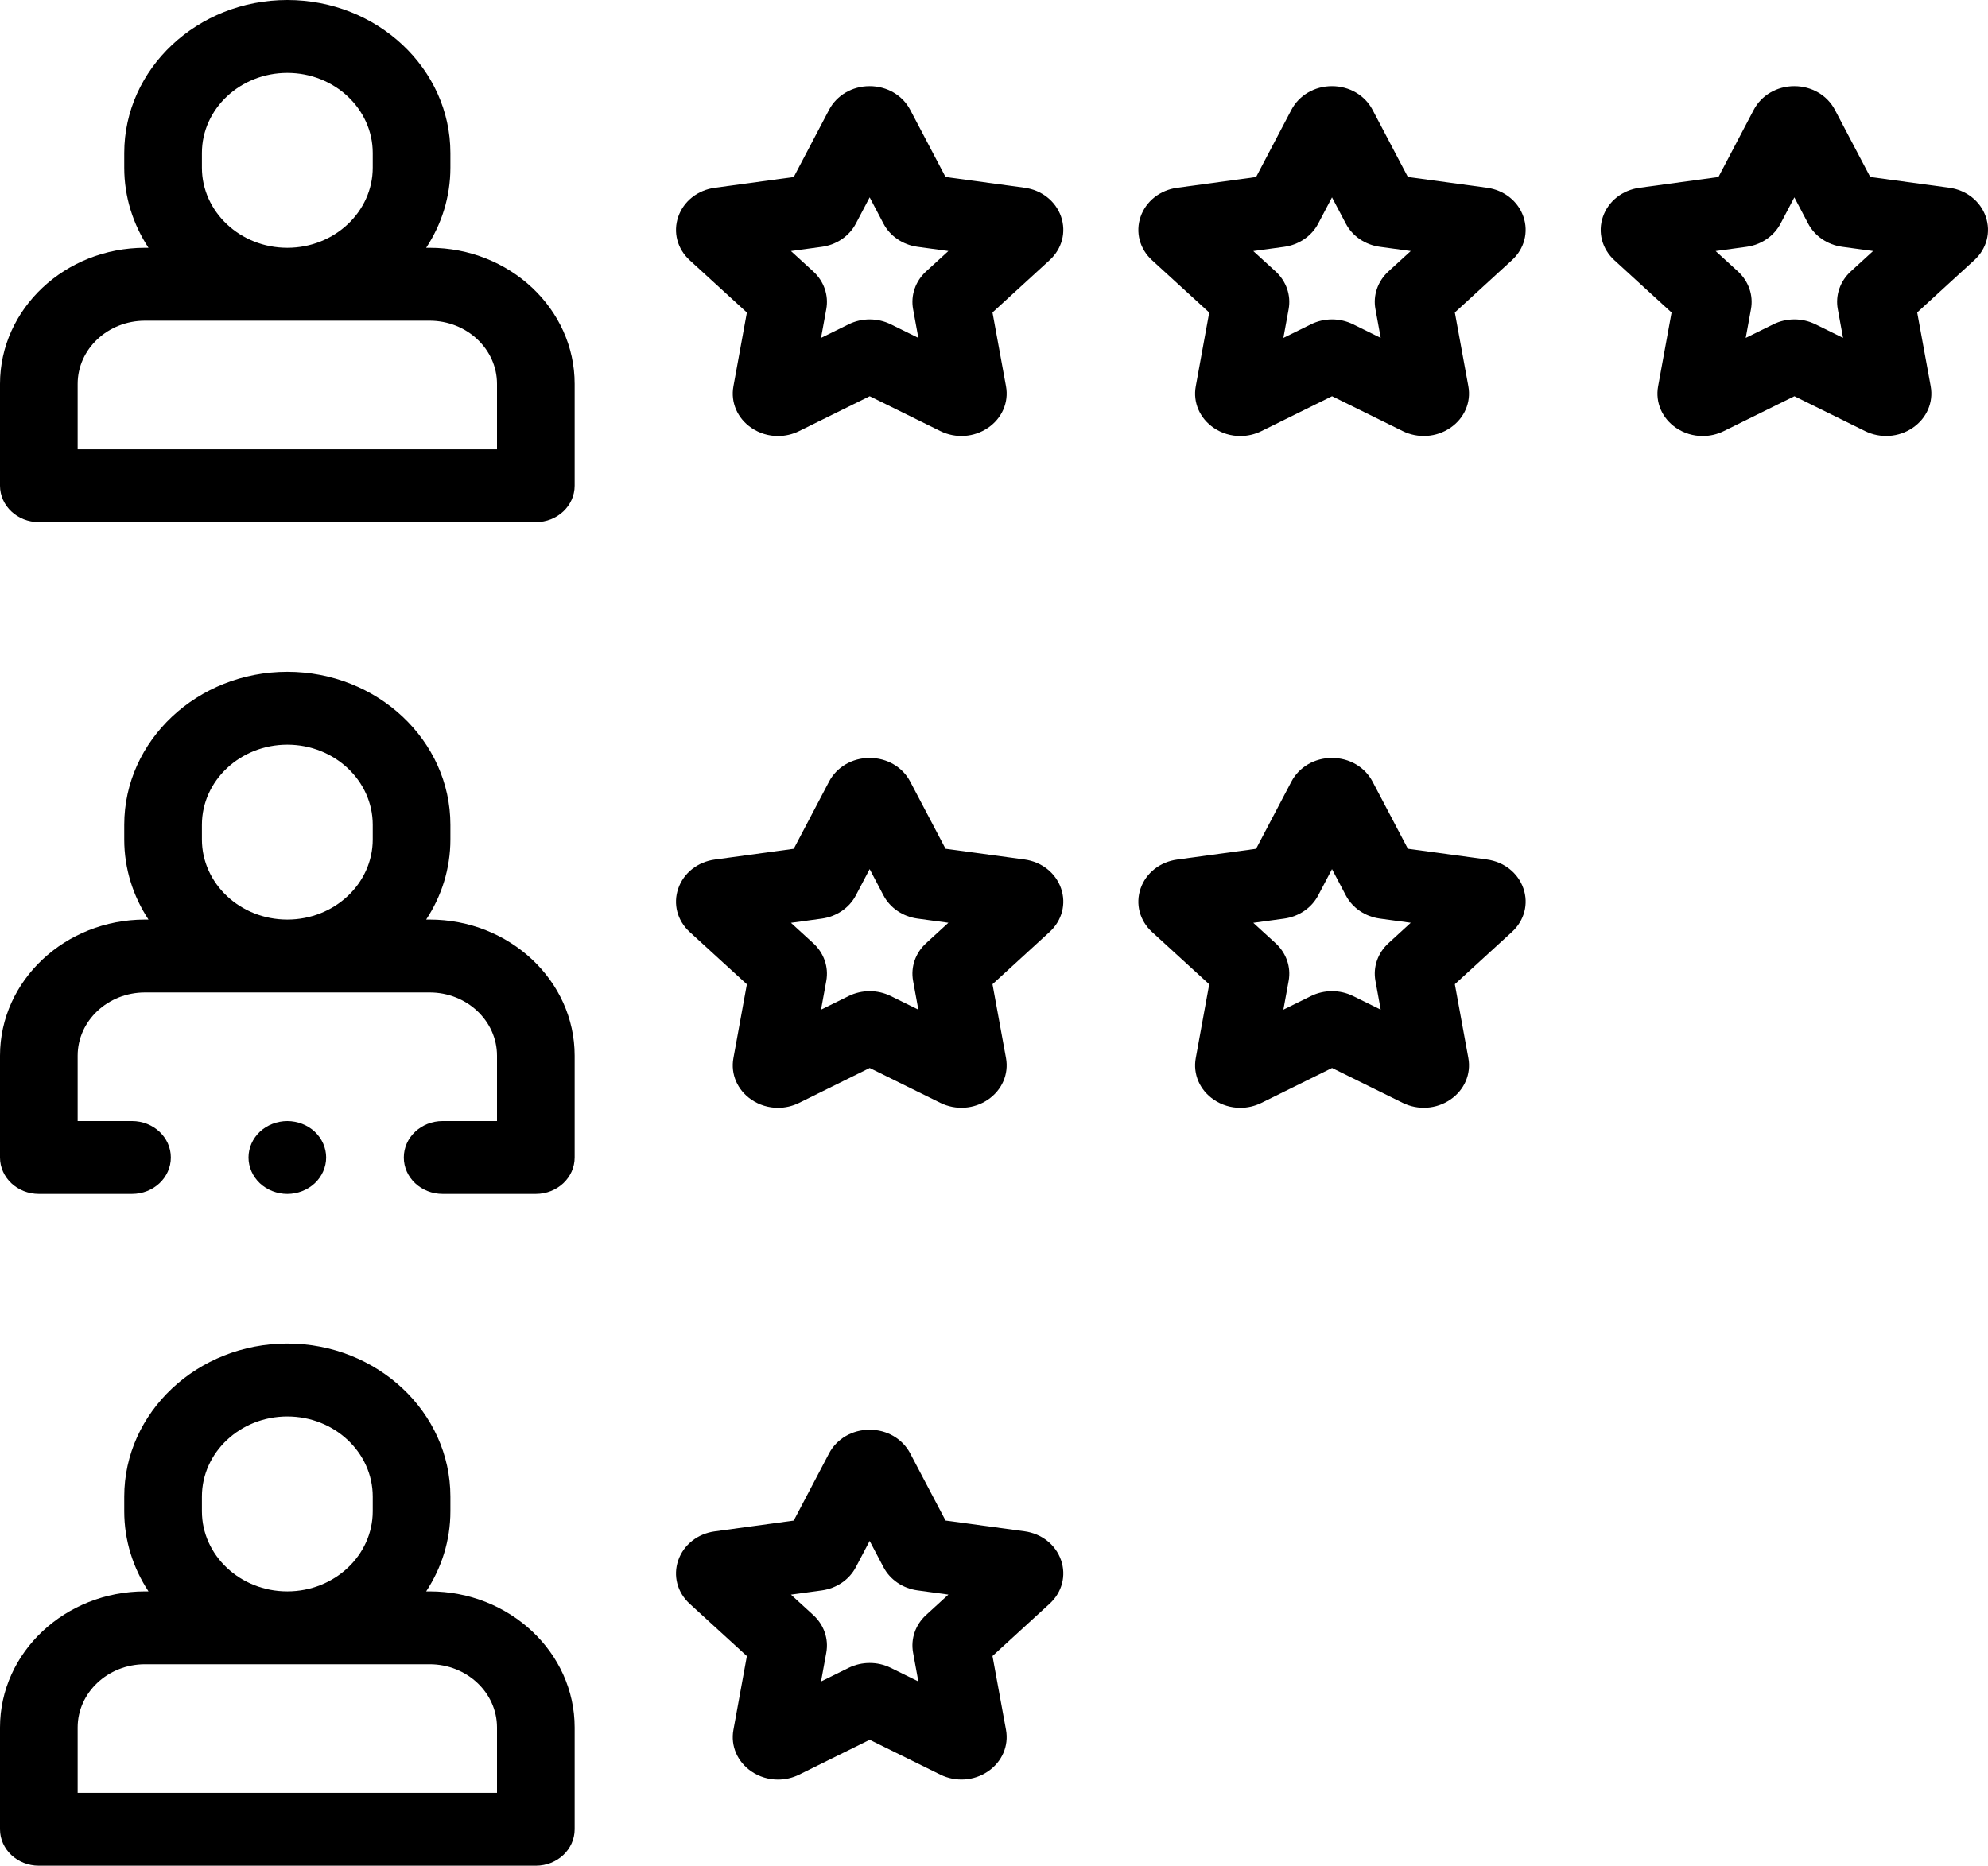 <svg width="163" height="153" viewBox="0 0 163 153" fill="none" xmlns="http://www.w3.org/2000/svg">
    <path
        d="M35.226 20.32H34.942C36.201 18.407 36.929 16.155 36.929 13.746V12.551C36.929 5.63 30.931 0 23.558 0C16.186 0 10.187 5.63 10.187 12.551V13.746C10.187 16.155 10.916 18.407 12.175 20.32H11.891C5.334 20.32 0 25.327 0 31.482V39.83C0 41.48 1.426 42.818 3.184 42.818H43.933C45.691 42.818 47.117 41.48 47.117 39.83V31.482C47.117 25.327 41.782 20.32 35.226 20.32ZM16.555 13.746V12.551C16.555 8.926 19.696 5.977 23.558 5.977C27.42 5.977 30.562 8.926 30.562 12.551V13.746C30.562 17.371 27.42 20.32 23.558 20.32C19.696 20.32 16.555 17.371 16.555 13.746ZM40.749 36.841H6.367V31.482C6.367 28.623 8.845 26.297 11.891 26.297H35.226C38.272 26.297 40.75 28.623 40.75 31.482V36.841H40.749Z"
        fill="black" />
    <path
        d="M84.002 15.395L77.527 14.513L74.63 9.006C74 7.809 72.726 7.065 71.303 7.065C71.303 7.065 71.302 7.065 71.302 7.065C69.879 7.065 68.604 7.81 67.975 9.008L65.081 14.516L58.607 15.4C57.199 15.593 56.051 16.501 55.612 17.771C55.172 19.042 55.533 20.41 56.552 21.342L61.238 25.628L60.134 31.681C59.894 32.998 60.46 34.303 61.611 35.087C62.261 35.531 63.022 35.756 63.788 35.756C64.378 35.756 64.971 35.622 65.519 35.351L71.309 32.492L77.101 35.349C78.361 35.97 79.858 35.868 81.009 35.082C82.159 34.297 82.725 32.992 82.484 31.675L81.376 25.623L86.06 21.335C87.079 20.403 87.438 19.035 86.999 17.764C86.558 16.494 85.41 15.586 84.002 15.395ZM75.93 22.26C75.057 23.06 74.659 24.212 74.865 25.343L75.297 27.708L73.034 26.592C71.953 26.059 70.661 26.059 69.581 26.593L67.318 27.71L67.75 25.343C67.956 24.214 67.557 23.062 66.682 22.262L64.85 20.587L67.381 20.241C68.589 20.076 69.633 19.364 70.174 18.336L71.305 16.183L72.437 18.336C72.977 19.363 74.021 20.074 75.231 20.24L77.761 20.585L75.93 22.26Z"
        fill="black" />
    <path
        d="M121.911 15.395L115.435 14.513L112.538 9.006C111.908 7.809 110.634 7.065 109.211 7.065C109.211 7.065 109.21 7.065 109.21 7.065C107.787 7.065 106.512 7.81 105.883 9.008L102.989 14.516L96.516 15.4C95.108 15.592 93.96 16.501 93.52 17.771C93.081 19.041 93.441 20.41 94.46 21.342L99.147 25.628L98.043 31.679C97.802 32.996 98.367 34.301 99.519 35.087C100.169 35.53 100.93 35.756 101.696 35.756C102.286 35.756 102.879 35.622 103.427 35.351L109.218 32.492L115.01 35.349C116.269 35.97 117.767 35.868 118.917 35.082C120.068 34.297 120.633 32.992 120.392 31.676L119.285 25.623L123.968 21.335C124.987 20.403 125.346 19.035 124.906 17.765C124.467 16.494 123.319 15.586 121.911 15.395ZM113.841 22.258C112.965 23.059 112.565 24.214 112.774 25.343L113.206 27.708L110.943 26.592C109.86 26.058 108.568 26.059 107.49 26.593L105.227 27.71L105.659 25.344C105.864 24.213 105.465 23.06 104.591 22.262L102.759 20.588L105.29 20.242C106.498 20.076 107.542 19.364 108.082 18.336L109.213 16.184L110.346 18.336C110.886 19.363 111.93 20.075 113.14 20.24L115.67 20.585L113.841 22.258Z"
        fill="black" />
    <path
        d="M162.815 17.765C162.376 16.494 161.227 15.586 159.819 15.395L153.344 14.513L150.447 9.006C149.817 7.809 148.542 7.065 147.12 7.065C145.697 7.065 144.423 7.809 143.792 9.008L140.898 14.516L134.424 15.4C133.016 15.593 131.869 16.501 131.429 17.771C130.99 19.042 131.35 20.41 132.369 21.342L137.055 25.628L135.951 31.681C135.711 32.997 136.277 34.302 137.428 35.087C138.078 35.53 138.839 35.755 139.605 35.755C140.195 35.755 140.788 35.622 141.336 35.351L147.127 32.492L152.918 35.348C154.178 35.97 155.674 35.867 156.824 35.083C157.976 34.299 158.542 32.993 158.301 31.675L157.194 25.622L161.877 21.335C162.896 20.403 163.255 19.035 162.815 17.765ZM151.75 22.258C150.873 23.059 150.474 24.214 150.682 25.343L151.115 27.708L148.851 26.592C147.768 26.058 146.476 26.059 145.398 26.593L143.135 27.71L143.567 25.343C143.773 24.212 143.373 23.06 142.499 22.262L140.668 20.587L143.198 20.241C144.406 20.076 145.45 19.364 145.991 18.336L147.122 16.183L148.254 18.336C148.794 19.362 149.838 20.074 151.048 20.24L153.578 20.585L151.75 22.258Z"
        fill="black" />
    <path
        d="M35.226 75.41H34.942C36.201 73.497 36.929 71.245 36.929 68.836V67.641C36.929 60.72 30.931 55.09 23.558 55.09C16.186 55.09 10.187 60.72 10.187 67.641V68.836C10.187 71.245 10.916 73.497 12.175 75.41H11.891C5.334 75.41 0 80.418 0 86.572V94.92C0 96.57 1.426 97.908 3.184 97.908H10.824C12.582 97.908 14.008 96.57 14.008 94.92C14.008 93.269 12.582 91.931 10.824 91.931H6.367V86.572C6.367 83.713 8.845 81.387 11.891 81.387H35.226C38.272 81.387 40.75 83.713 40.75 86.572V91.931H36.293C34.535 91.931 33.109 93.269 33.109 94.92C33.109 96.57 34.535 97.908 36.293 97.908H43.933C45.691 97.908 47.117 96.57 47.117 94.92V86.572C47.117 80.418 41.782 75.41 35.226 75.41ZM16.555 68.836V67.641C16.555 64.016 19.696 61.067 23.558 61.067C27.42 61.067 30.562 64.016 30.562 67.641V68.836C30.562 72.461 27.42 75.41 23.558 75.41C19.696 75.41 16.555 72.461 16.555 68.836Z"
        fill="black" />
    <path
        d="M84.002 70.484L77.527 69.603L74.63 64.096C74 62.898 72.726 62.155 71.303 62.155C71.303 62.155 71.302 62.155 71.301 62.155C69.878 62.155 68.604 62.9 67.975 64.097L65.081 69.605L58.606 70.49C57.198 70.683 56.051 71.591 55.612 72.861C55.172 74.131 55.533 75.499 56.552 76.431L61.238 80.717L60.134 86.771C59.894 88.087 60.46 89.392 61.611 90.177C62.262 90.62 63.022 90.845 63.788 90.845C64.378 90.845 64.971 90.712 65.519 90.441L71.309 87.581L77.101 90.438C78.361 91.059 79.858 90.957 81.009 90.172C82.16 89.386 82.725 88.081 82.484 86.765L81.376 80.712L86.06 76.424C87.079 75.492 87.438 74.124 86.998 72.853C86.558 71.584 85.41 70.676 84.002 70.484ZM75.93 77.35C75.057 78.15 74.659 79.301 74.865 80.432L75.297 82.797L73.034 81.681C71.954 81.148 70.664 81.148 69.581 81.682L67.318 82.799L67.75 80.433C67.956 79.305 67.557 78.153 66.682 77.351L64.85 75.677L67.381 75.331C68.589 75.165 69.633 74.453 70.174 73.425L71.305 71.272L72.436 73.423C72.977 74.452 74.022 75.164 75.231 75.329L77.761 75.673L75.93 77.35Z"
        fill="black" />
    <path
        d="M121.911 70.484L115.436 69.603L112.538 64.096C111.908 62.898 110.634 62.155 109.211 62.155C109.211 62.155 109.21 62.155 109.21 62.155C107.787 62.155 106.512 62.9 105.884 64.097L102.989 69.605L96.515 70.49C95.107 70.683 93.96 71.591 93.52 72.861C93.081 74.131 93.441 75.499 94.46 76.431L99.147 80.717L98.043 86.769C97.802 88.085 98.368 89.391 99.519 90.176C100.169 90.62 100.93 90.845 101.696 90.845C102.286 90.845 102.879 90.711 103.427 90.441L109.218 87.581L115.01 90.438C116.269 91.059 117.767 90.957 118.917 90.172C120.068 89.386 120.633 88.081 120.392 86.765L119.285 80.712L123.968 76.424C124.987 75.491 125.347 74.123 124.906 72.853C124.467 71.584 123.319 70.676 121.911 70.484ZM113.842 77.348C112.965 78.149 112.566 79.303 112.774 80.432L113.206 82.798L110.943 81.681C109.862 81.148 108.571 81.148 107.49 81.682L105.227 82.799L105.659 80.433C105.865 79.303 105.465 78.151 104.591 77.351L102.759 75.677L105.29 75.331C106.498 75.165 107.542 74.453 108.082 73.425L109.213 71.272L110.345 73.423C110.886 74.452 111.931 75.164 113.14 75.329L115.67 75.673L113.842 77.348Z"
        fill="black" />
    <path
        d="M35.226 130.503H34.942C36.201 128.589 36.929 126.337 36.929 123.928V122.733C36.929 115.812 30.931 110.182 23.558 110.182C16.186 110.182 10.187 115.812 10.187 122.733V123.928C10.187 126.337 10.916 128.589 12.175 130.503H11.891C5.334 130.503 0 135.509 0 141.664V150.012C0 151.662 1.426 153 3.184 153H43.933C45.691 153 47.117 151.662 47.117 150.012V141.664C47.117 135.509 41.782 130.503 35.226 130.503ZM16.555 123.928V122.733C16.555 119.108 19.696 116.159 23.558 116.159C27.42 116.159 30.562 119.108 30.562 122.733V123.928C30.562 127.553 27.42 130.503 23.558 130.503C19.696 130.503 16.555 127.553 16.555 123.928ZM40.749 147.023H6.367V141.664C6.367 138.805 8.845 136.479 11.891 136.479H35.226C38.272 136.479 40.75 138.805 40.75 141.664V147.023H40.749Z"
        fill="black" />
    <path
        d="M84.002 125.576L77.527 124.694L74.63 119.188C74 117.99 72.726 117.247 71.303 117.247C71.303 117.247 71.302 117.247 71.301 117.247C69.878 117.247 68.604 117.992 67.975 119.189L65.081 124.697L58.606 125.582C57.198 125.774 56.051 126.683 55.612 127.953C55.172 129.223 55.533 130.591 56.552 131.523L61.238 135.809L60.134 141.863C59.894 143.179 60.46 144.484 61.611 145.269C62.261 145.712 63.022 145.937 63.788 145.937C64.378 145.937 64.971 145.804 65.519 145.533L71.309 142.673L77.101 145.53C78.361 146.151 79.858 146.049 81.009 145.264C82.16 144.478 82.725 143.173 82.484 141.857L81.376 135.804L86.06 131.516C87.079 130.584 87.438 129.216 86.998 127.946C86.559 126.676 85.411 125.768 84.002 125.576ZM75.93 132.442C75.057 133.242 74.659 134.393 74.865 135.524L75.297 137.889L73.034 136.773C71.953 136.24 70.663 136.241 69.581 136.774L67.318 137.891L67.75 135.525C67.956 134.396 67.557 133.244 66.682 132.444L64.85 130.769L67.379 130.424C68.588 130.259 69.632 129.547 70.174 128.517L71.305 126.365L72.437 128.517C72.978 129.545 74.022 130.257 75.231 130.421L77.761 130.766L75.93 132.442Z"
        fill="black" />
    <path
        d="M25.809 97.033C26.401 96.477 26.742 95.706 26.742 94.92C26.742 94.134 26.401 93.363 25.809 92.807C25.217 92.251 24.395 91.932 23.558 91.932C22.721 91.932 21.899 92.251 21.307 92.807C20.715 93.363 20.375 94.134 20.375 94.92C20.375 95.706 20.715 96.477 21.307 97.033C21.899 97.589 22.721 97.909 23.558 97.909C24.395 97.909 25.217 97.589 25.809 97.033Z"
        fill="black" />
</svg>